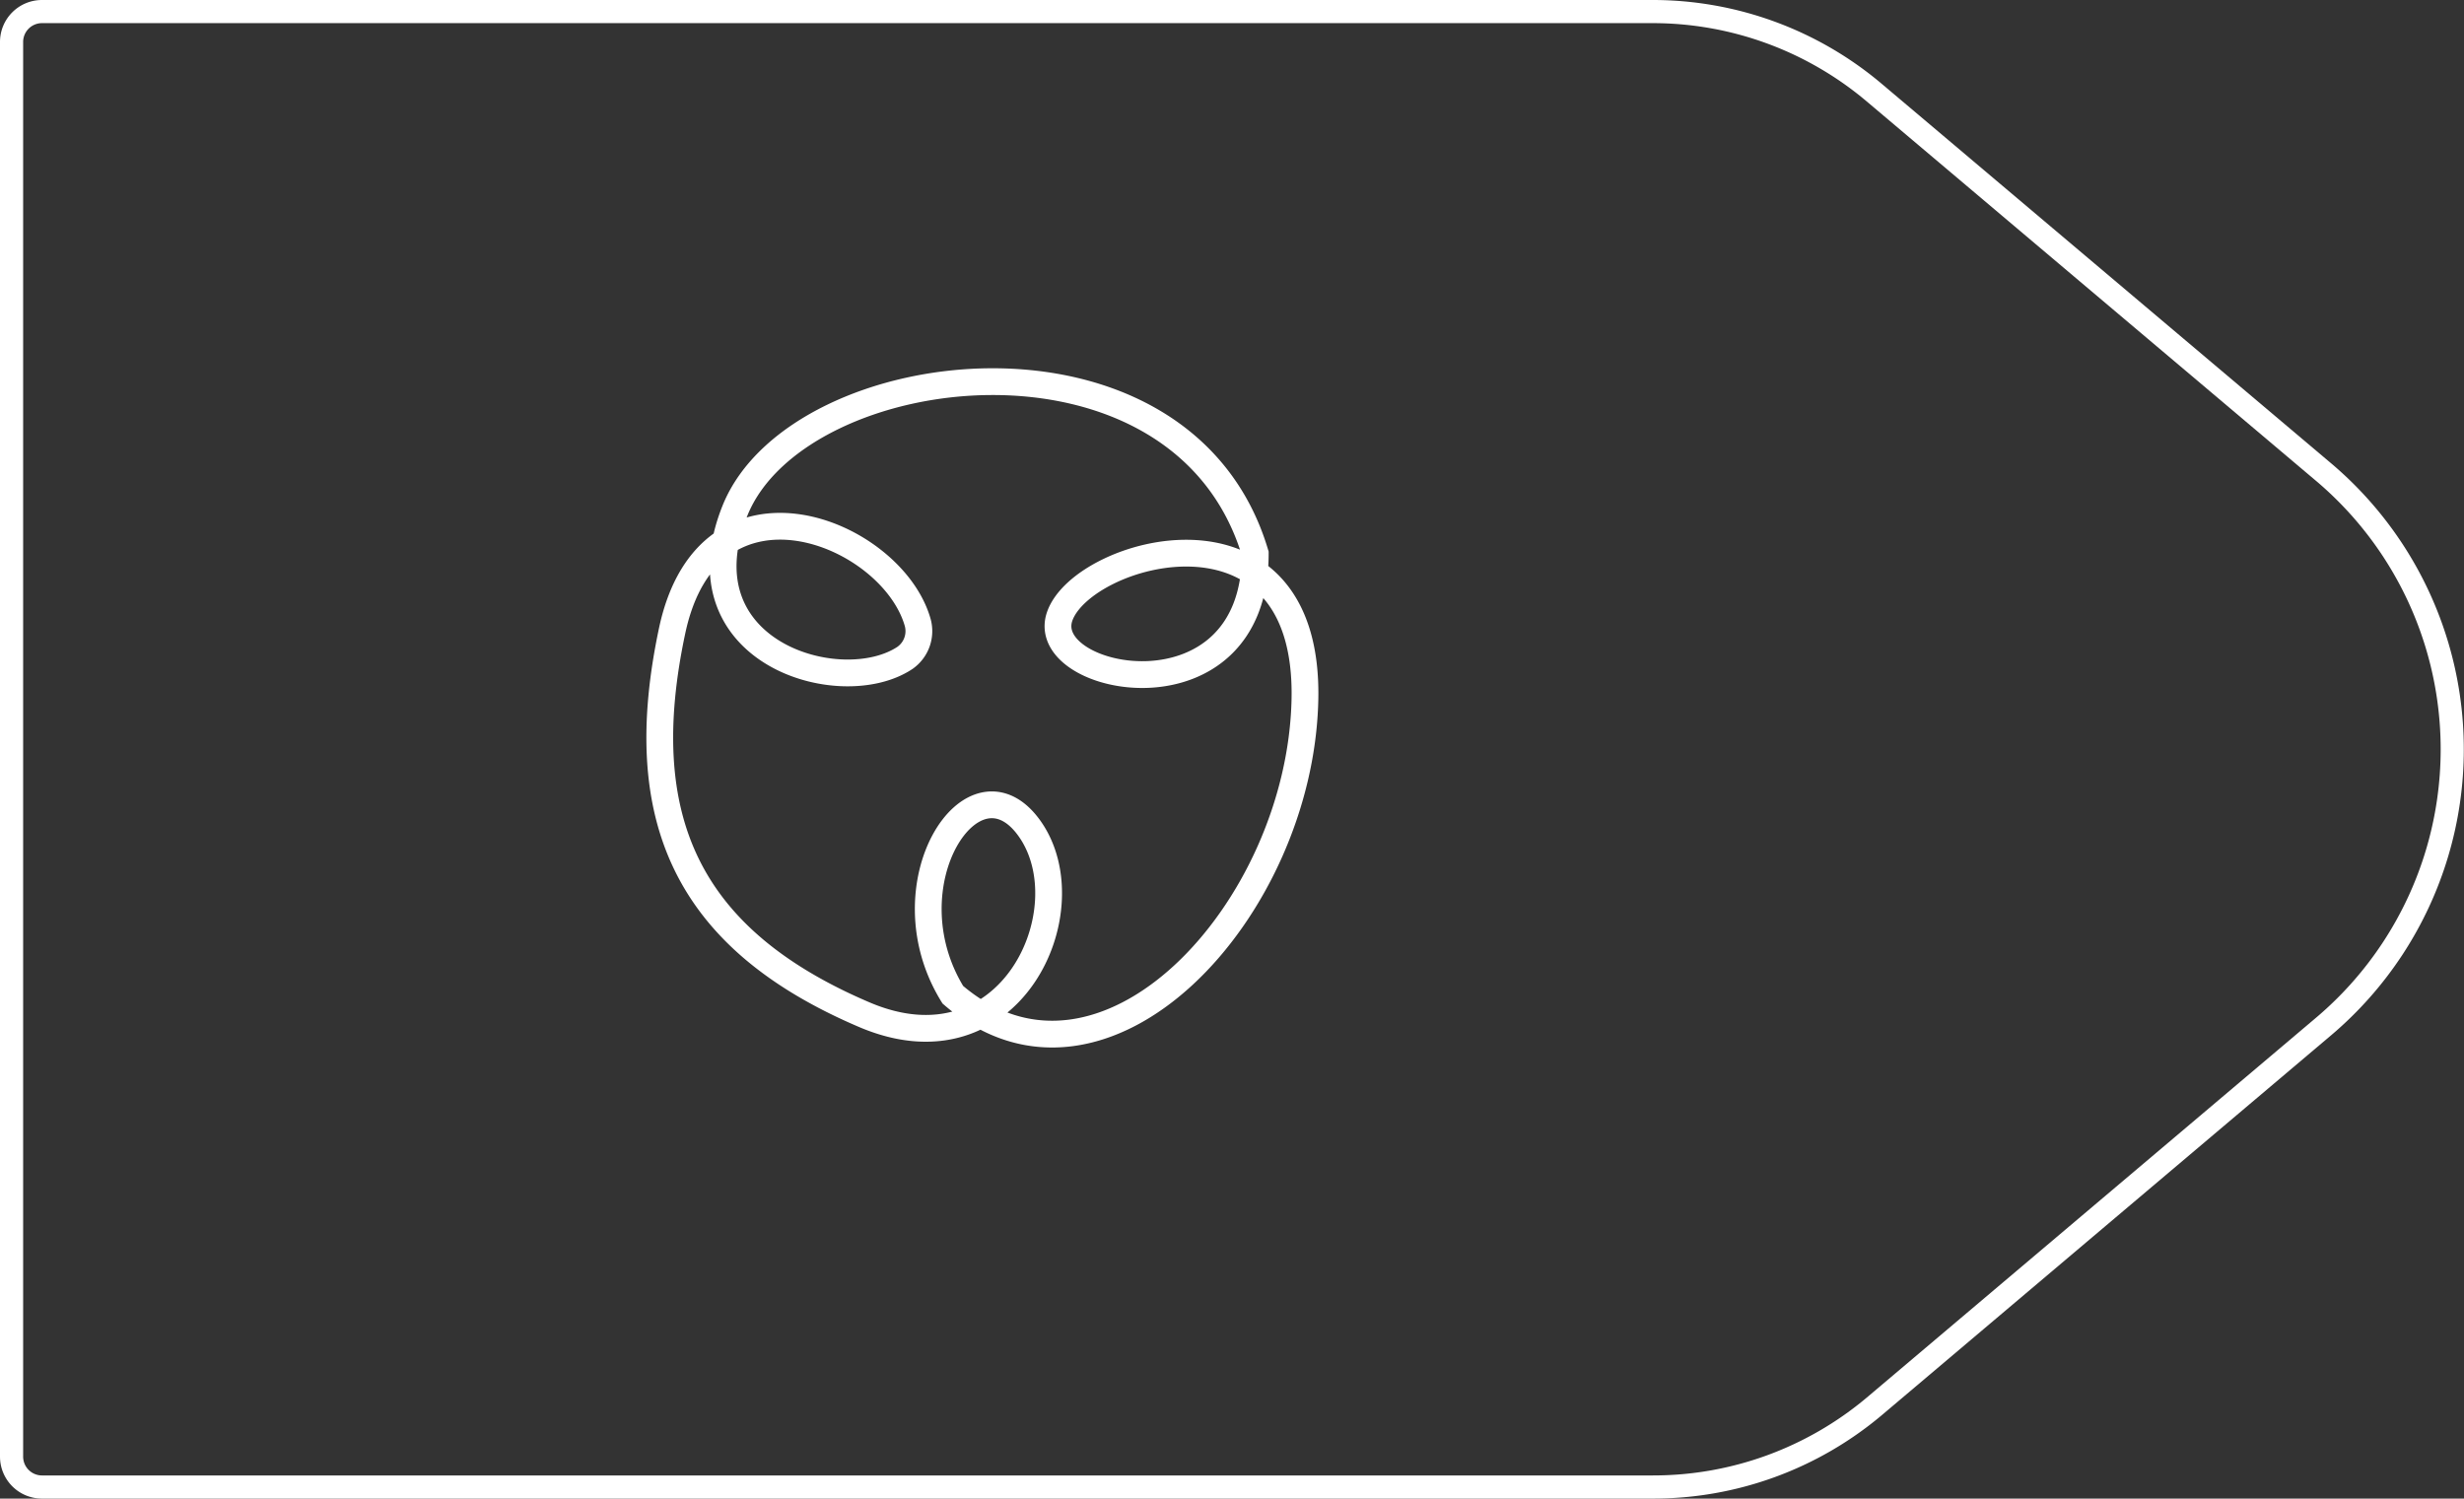 <svg xmlns="http://www.w3.org/2000/svg" viewBox="0 0 108.61 66.06"><rect x="0" y="0" width="108.61" height="66.06" fill="#333333" stroke="none"/><defs><style>.cls-1,.cls-2{fill:none;stroke:#fff;}.cls-1{stroke-linejoin:round;stroke-width:1.02px;}.cls-2{stroke-miterlimit:10;stroke-width:1.18px;}</style></defs><title>60_4</title><g id="Layer_2" data-name="Layer 2"><g id="Layer_2-2" data-name="Layer 2"><path class="cls-1" d="M72.85,65.55h-71A1.34,1.34,0,0,1,.51,64.21V1.85A1.34,1.34,0,0,1,1.85.51h71a15.13,15.13,0,0,1,9.76,3.57l19.81,16.73a16,16,0,0,1,0,24.44L82.61,62A15.13,15.13,0,0,1,72.85,65.55Z"/><path class="cls-2" d="M40.44,27.4A1.44,1.44,0,0,1,39.89,29c-2.84,1.89-10-.25-7.49-6.5,2.77-6.86,19.71-8.91,22.93,1.9,0,7.59-9.64,5.7-8.62,2.77s11-5.7,10.81,3.65S48.62,49.55,42,43.85C39,39,42.92,33,45.4,36.55s-.85,10.93-7.3,8.18C30.22,41.37,27.88,36,29.63,27.79,31.25,20.22,39.26,23.41,40.44,27.4Z"/></g></g></svg>